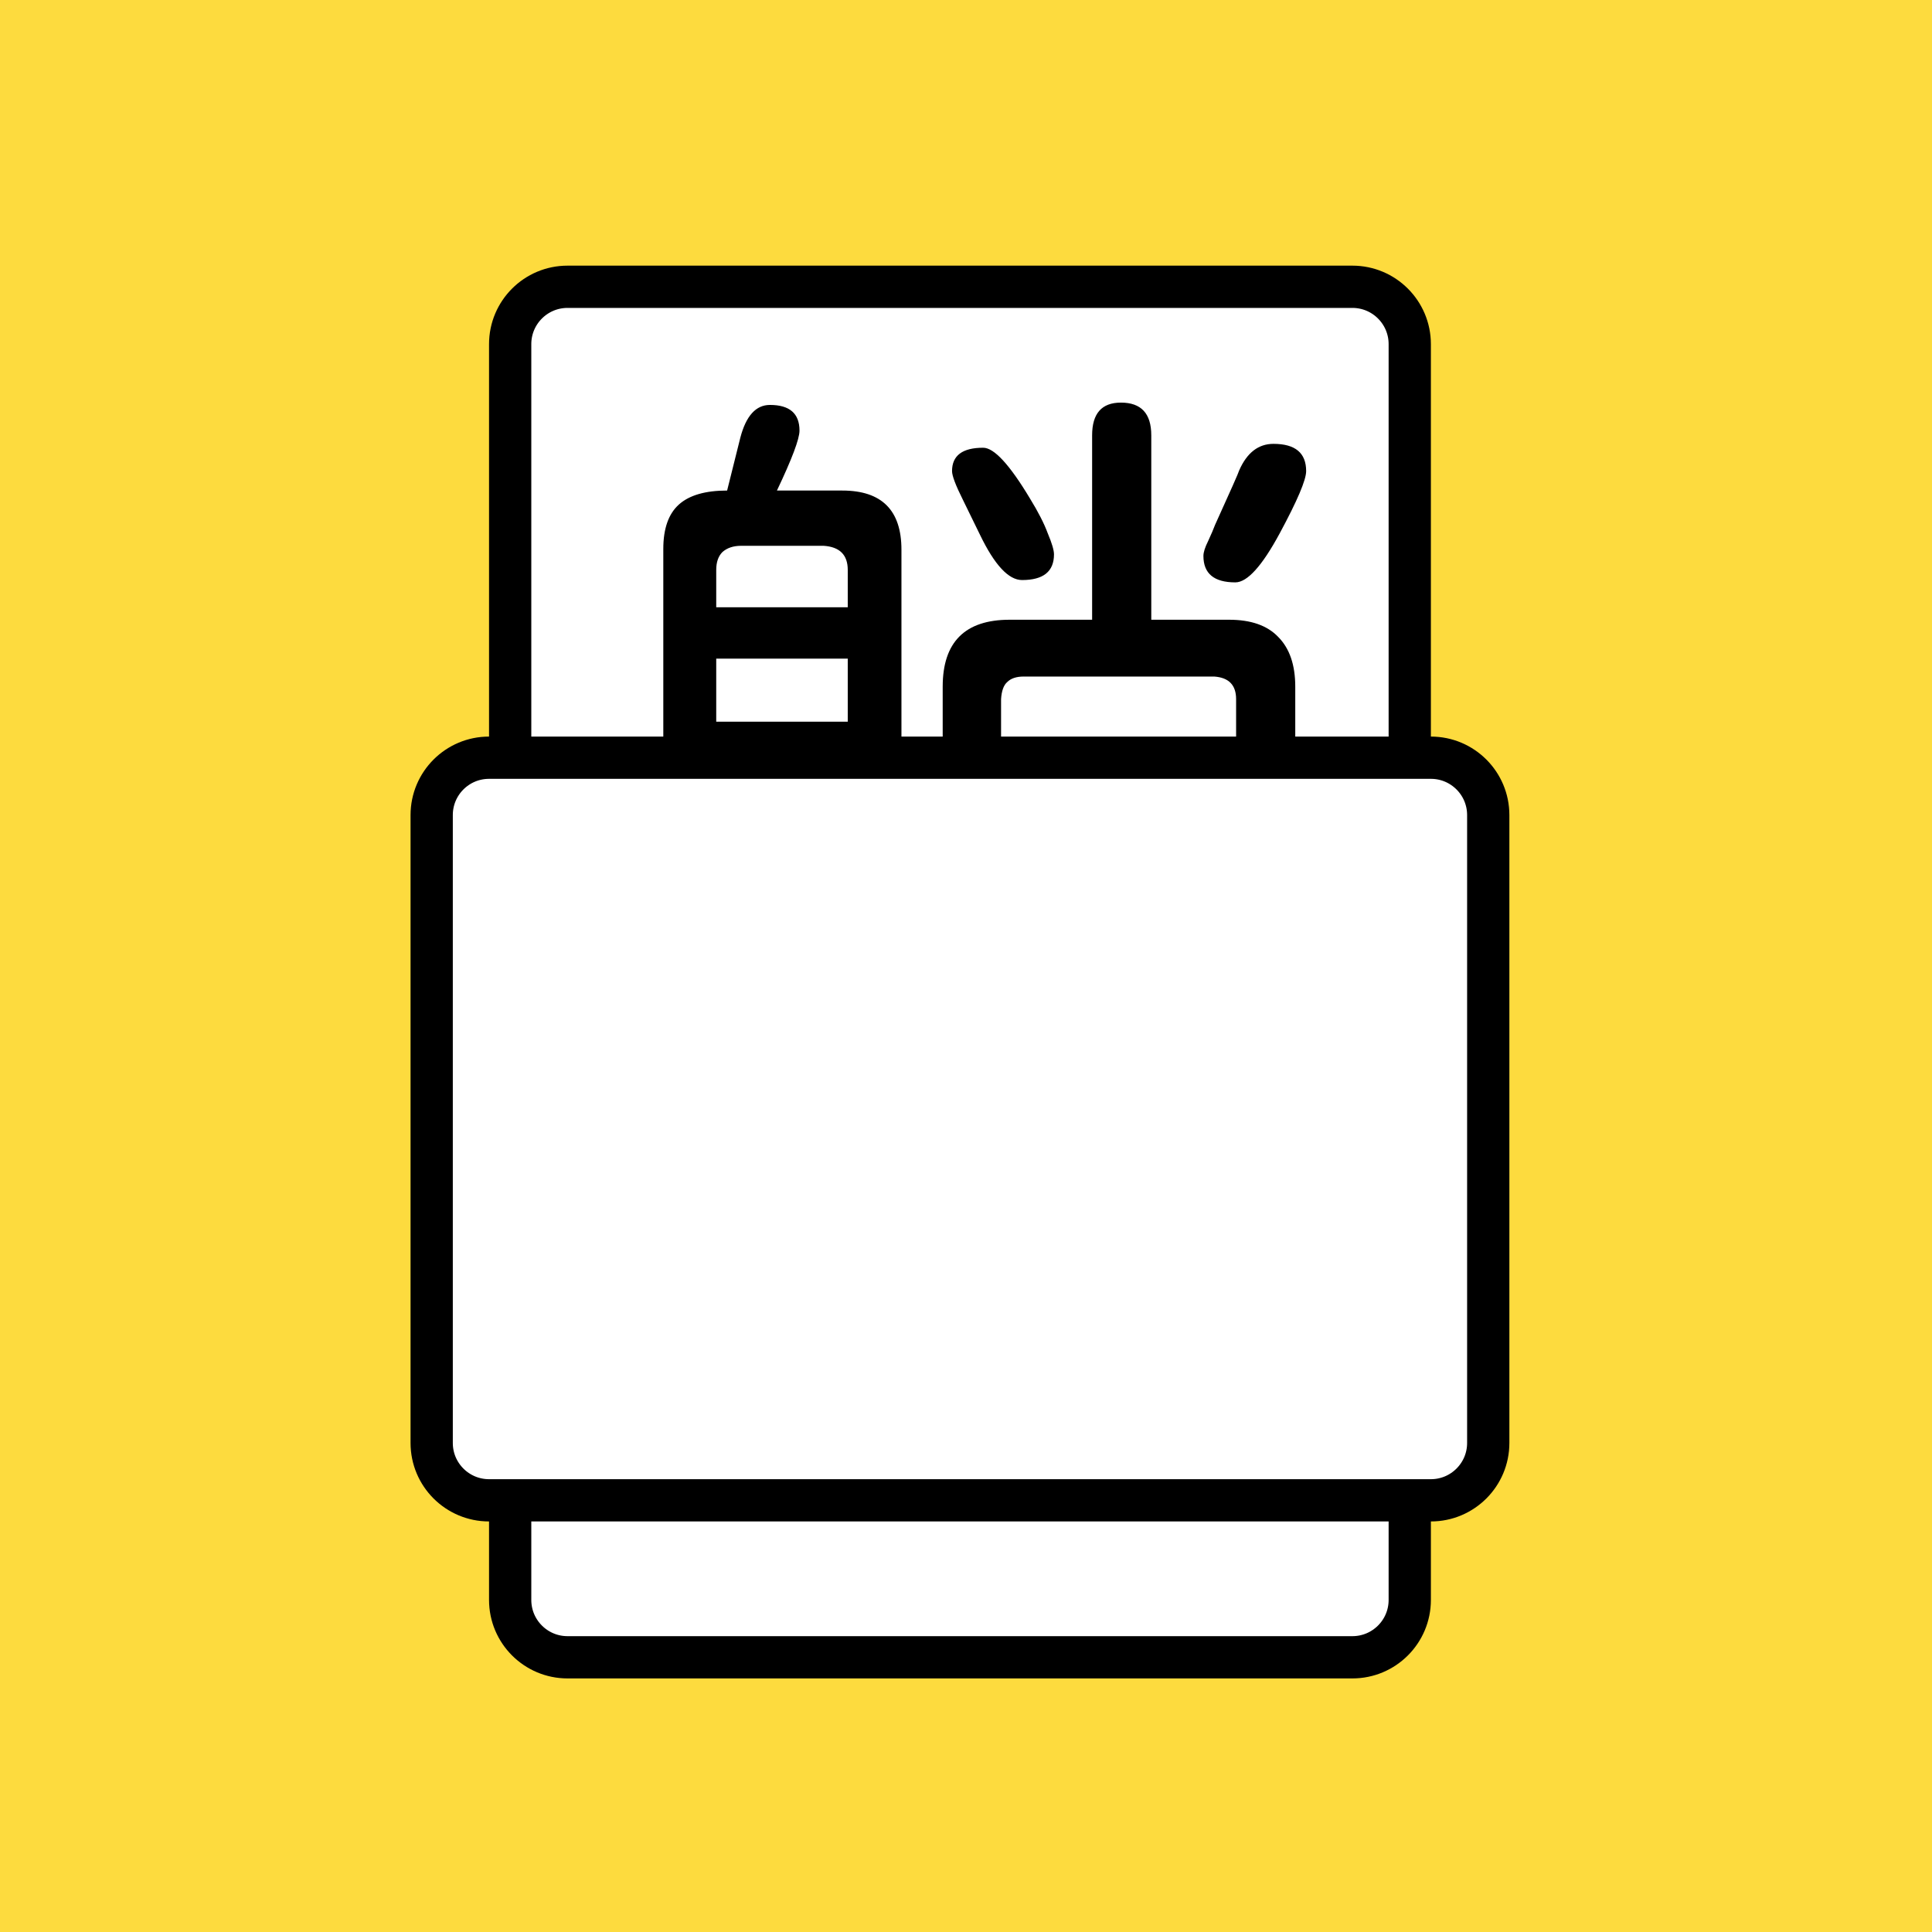 <svg width="160" height="160" viewBox="0 0 160 160" fill="none" xmlns="http://www.w3.org/2000/svg">
<rect width="160" height="160" fill="#FDDB3E"/>
<path d="M47 23.75H112C114.623 23.75 116.75 25.877 116.75 28.5V132.5C116.75 135.123 114.623 137.25 112 137.25H47C44.377 137.25 42.25 135.123 42.25 132.5V28.5C42.25 25.877 44.377 23.75 47 23.75Z" fill="white" stroke="black" stroke-width="3.5"/>
<path d="M80.455 92.316C78.865 92.316 78.07 91.371 78.07 89.481V56.867C78.07 53.172 79.918 51.324 83.613 51.324H90.445V36.049C90.445 34.244 91.24 33.342 92.83 33.342C94.506 33.342 95.344 34.244 95.344 36.049V51.324H101.789C103.594 51.324 104.947 51.797 105.85 52.742C106.795 53.688 107.268 55.062 107.268 56.867V85.742C107.268 87.805 106.773 89.33 105.785 90.318C104.84 91.35 103.336 91.865 101.273 91.865H99.018C97.428 91.865 96.633 91.049 96.633 89.416C96.633 88.557 96.805 87.912 97.148 87.482C97.535 87.096 98.137 86.902 98.953 86.902H100.436C101.639 86.902 102.283 86.236 102.369 84.904V57.898C102.369 56.738 101.768 56.115 100.564 56.029H84.773C84.172 56.029 83.721 56.18 83.42 56.48C83.119 56.738 82.947 57.211 82.904 57.898V89.481C82.904 91.371 82.088 92.316 80.455 92.316ZM70.207 67.695V64.022H59.315V69.887L70.207 67.695ZM65.18 91.994C64.363 91.994 63.762 91.801 63.375 91.414C63.031 91.07 62.859 90.512 62.859 89.738C62.859 88.234 63.633 87.482 65.18 87.482H67.758C69.305 87.482 70.121 86.666 70.207 85.033L70.272 75.494C67.65 78.33 64.277 81.102 60.152 83.809C56.242 86.387 53.793 87.676 52.805 87.676C51.301 87.676 50.549 86.902 50.549 85.356C50.549 84.41 51.559 83.443 53.578 82.455C59.852 79.447 64.965 75.838 68.918 71.627L68.789 71.434C65.051 72.68 61.141 73.861 57.059 74.978L52.547 75.945C51.129 75.945 50.42 75.15 50.42 73.561C50.42 72.916 50.807 72.357 51.58 71.885C52.397 71.412 53.514 71.09 54.932 70.918V45.459C54.932 43.783 55.361 42.559 56.221 41.785C57.08 41.012 58.412 40.625 60.217 40.625L61.312 36.242C61.785 34.438 62.602 33.535 63.762 33.535C65.394 33.535 66.211 34.244 66.211 35.662C66.211 36.35 65.588 38.004 64.342 40.625H69.756C73.022 40.625 74.654 42.258 74.654 45.523V65.053C76.029 65.053 76.717 65.654 76.717 66.857C76.717 67.459 76.072 68.641 74.783 70.402L74.654 70.531V86.129C74.654 88.234 74.182 89.76 73.236 90.705C72.291 91.693 70.787 92.123 68.725 91.994H65.18ZM70.207 59.768V54.547H59.315V59.768H70.207ZM70.207 50.293V47.199C70.207 45.953 69.541 45.287 68.209 45.201H61.377C60.732 45.201 60.217 45.373 59.83 45.717C59.486 46.06 59.315 46.555 59.315 47.199V50.293H70.207ZM90.445 81.875C87.394 81.875 85.869 80.307 85.869 77.17V65.955C85.869 62.818 87.394 61.25 90.445 61.25H95.022C98.072 61.25 99.598 62.818 99.598 65.955V77.17C99.598 80.307 98.072 81.875 95.022 81.875H90.445ZM93.926 77.299C94.441 77.299 94.828 77.17 95.086 76.912C95.344 76.654 95.494 76.225 95.537 75.623V67.502C95.537 66.514 95 65.977 93.926 65.891H91.541C91.025 65.891 90.639 66.019 90.381 66.277C90.123 66.535 89.973 66.943 89.93 67.502V75.623C89.93 76.74 90.467 77.299 91.541 77.299H93.926ZM84.644 48.037C83.527 48.037 82.367 46.791 81.164 44.299L79.746 41.398C79.144 40.195 78.844 39.4 78.844 39.014C78.844 37.725 79.703 37.08 81.422 37.08C82.324 37.08 83.613 38.477 85.289 41.27C85.977 42.387 86.471 43.353 86.772 44.17C87.115 44.986 87.287 45.566 87.287 45.91C87.287 47.328 86.406 48.037 84.644 48.037ZM102.305 48.23C100.543 48.23 99.662 47.5 99.662 46.039C99.662 45.738 99.791 45.33 100.049 44.815C100.307 44.256 100.5 43.805 100.629 43.461C101.918 40.625 102.584 39.121 102.627 38.949C103.271 37.488 104.217 36.758 105.463 36.758C107.268 36.758 108.17 37.51 108.17 39.014C108.17 39.744 107.439 41.463 105.979 44.17C104.518 46.877 103.293 48.23 102.305 48.23Z" fill="black"/>
<path d="M40.5 62.75H118.5C121.123 62.75 123.25 64.877 123.25 67.5V119.5C123.25 122.123 121.123 124.25 118.5 124.25H40.5C37.877 124.25 35.75 122.123 35.75 119.5V67.5C35.75 64.877 37.877 62.75 40.5 62.75Z" fill="white" stroke="black" stroke-width="3.5"/>
</svg>